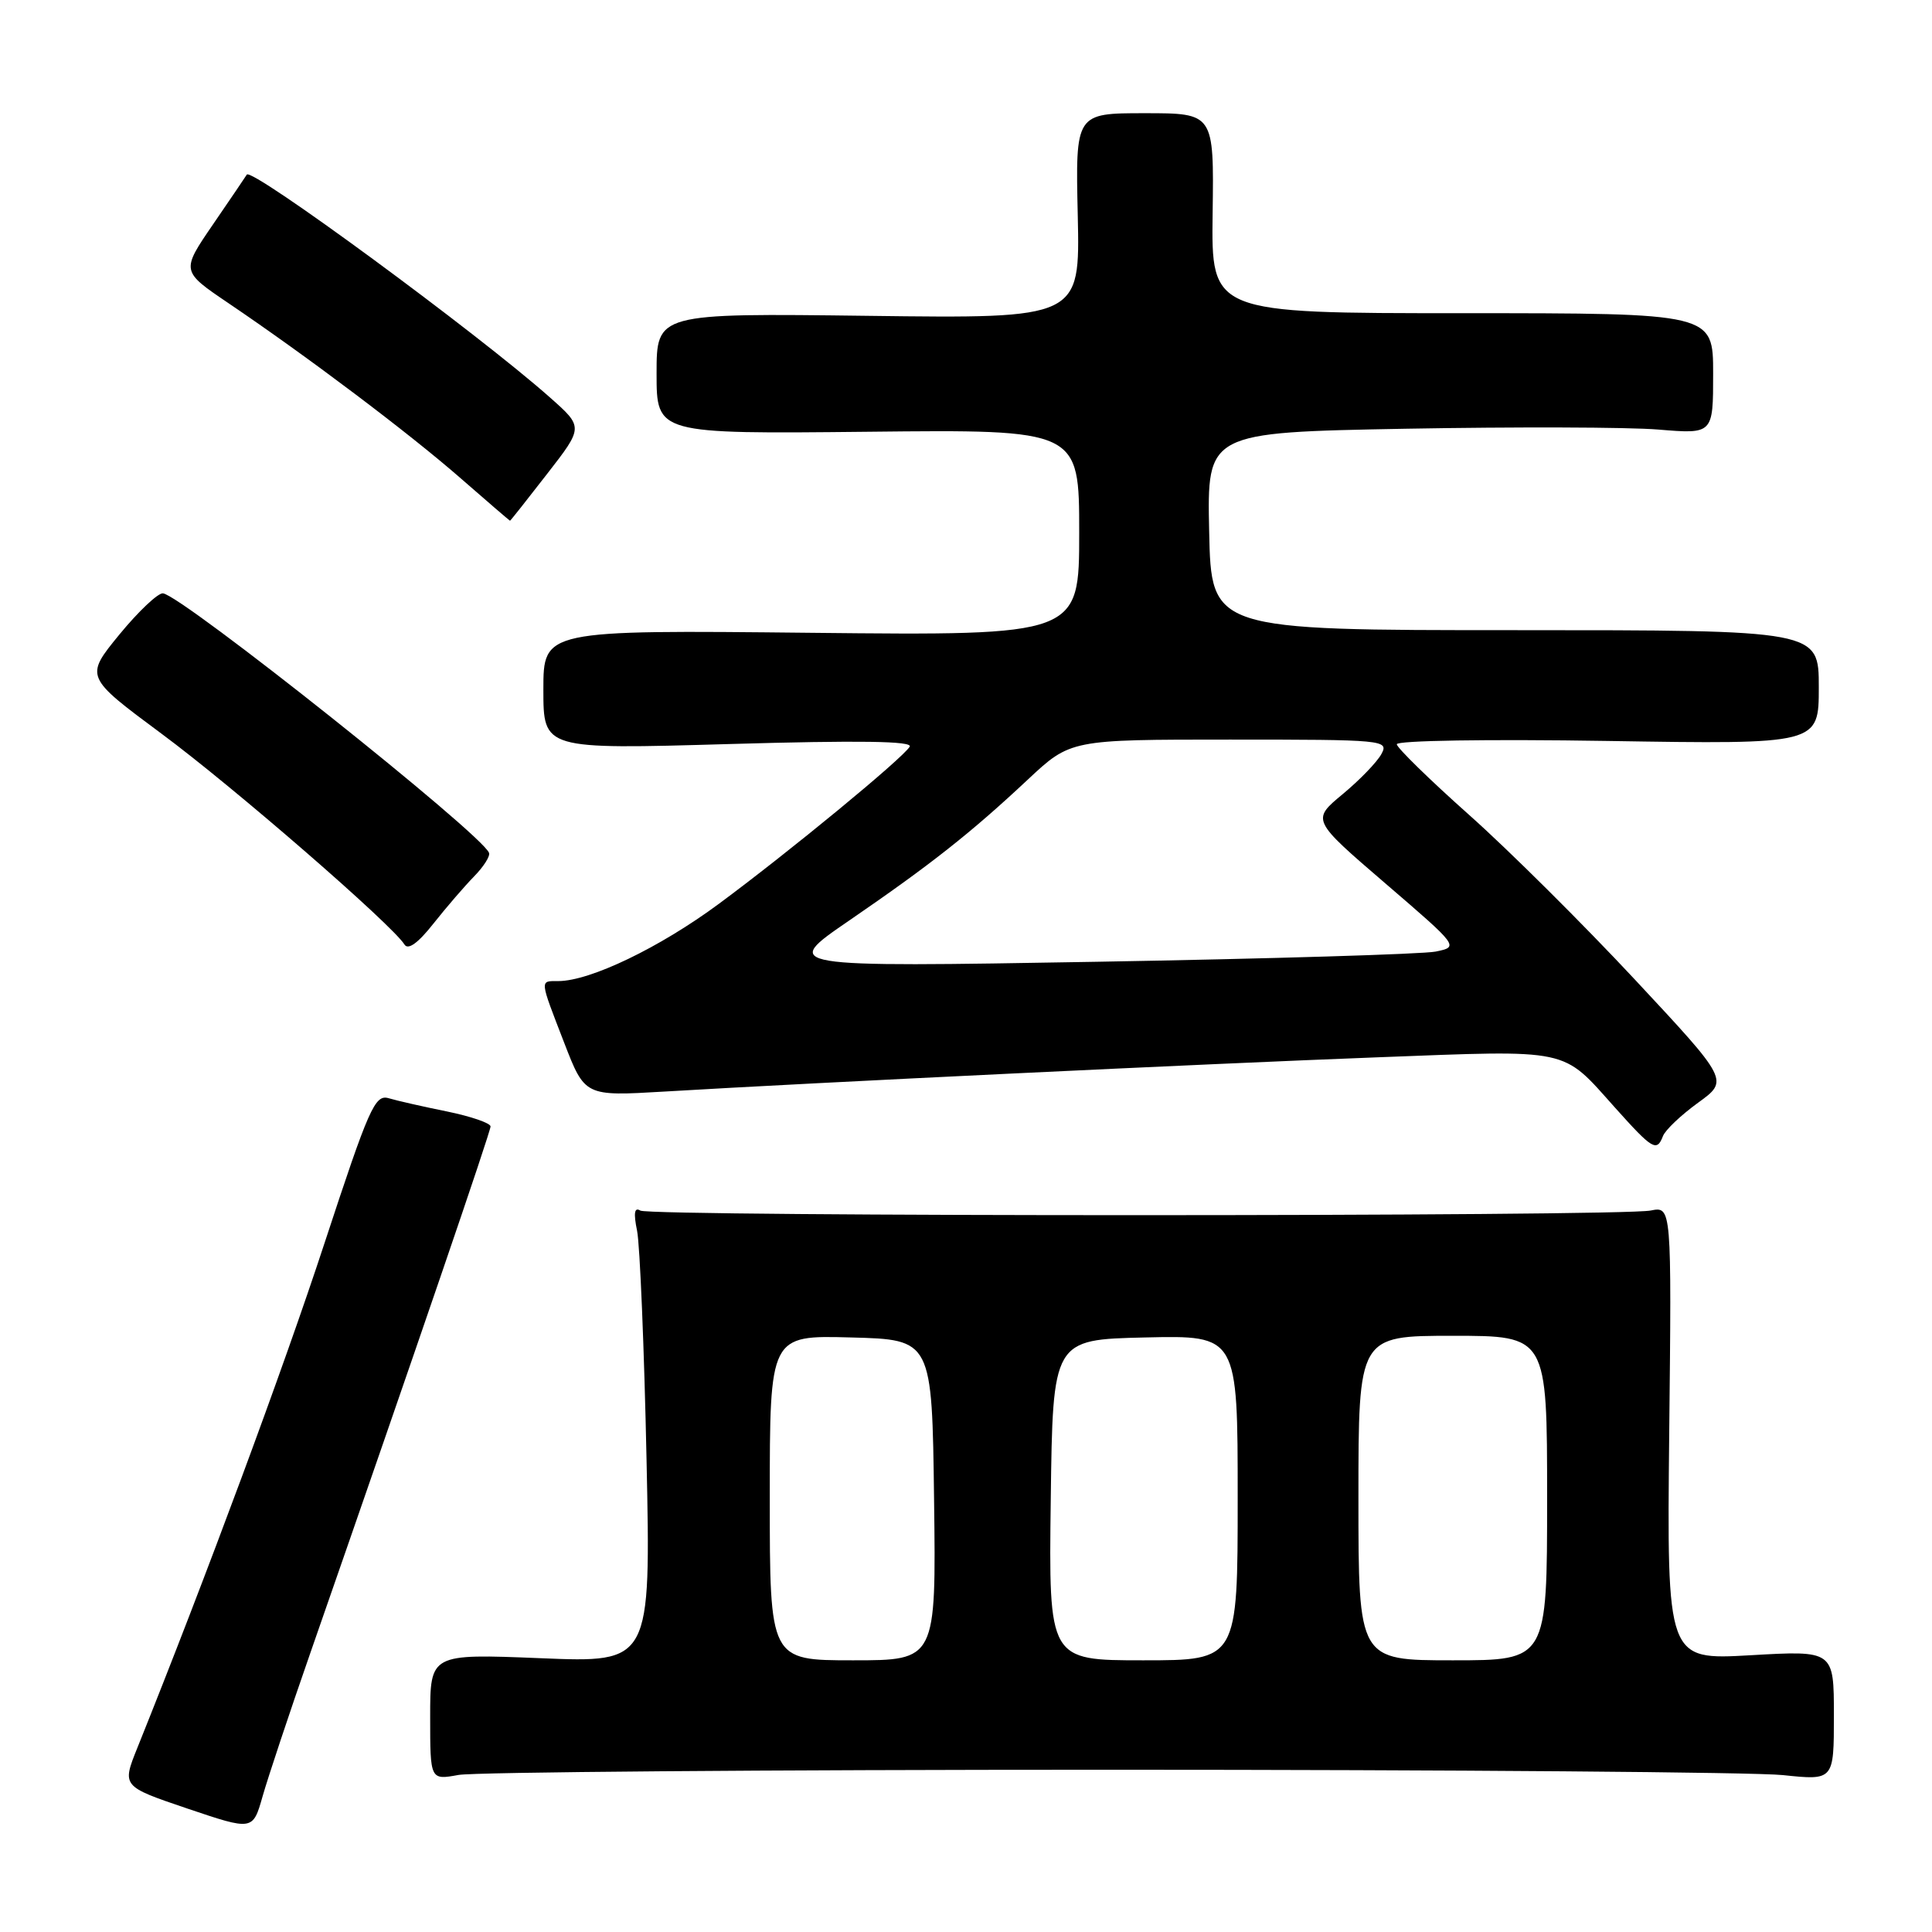 <?xml version="1.0" encoding="UTF-8" standalone="no"?>
<!DOCTYPE svg PUBLIC "-//W3C//DTD SVG 1.1//EN" "http://www.w3.org/Graphics/SVG/1.1/DTD/svg11.dtd" >
<svg xmlns="http://www.w3.org/2000/svg" xmlns:xlink="http://www.w3.org/1999/xlink" version="1.1" viewBox="0 0 256 256">
 <g >
 <path fill="currentColor"
d=" M 41.13 219.00 C 55.22 178.54 65.00 149.98 65.00 149.26 C 65.00 148.82 62.41 147.93 59.25 147.28 C 56.09 146.64 52.60 145.85 51.50 145.52 C 49.68 144.99 48.90 146.76 43.00 164.72 C 37.57 181.28 27.32 208.91 18.20 231.60 C 16.15 236.70 16.15 236.70 24.82 239.64 C 33.50 242.57 33.50 242.57 34.79 238.04 C 35.50 235.54 38.35 226.97 41.13 219.00 Z  M 147.00 234.50 C 192.38 234.50 232.54 234.82 236.25 235.21 C 243.00 235.92 243.00 235.92 243.00 227.31 C 243.00 218.69 243.00 218.69 231.93 219.33 C 220.87 219.96 220.87 219.96 221.18 189.90 C 221.50 159.85 221.50 159.85 218.73 160.40 C 214.66 161.22 86.17 161.22 84.85 160.41 C 84.06 159.92 83.93 160.72 84.42 163.11 C 84.79 164.97 85.36 178.61 85.67 193.41 C 86.24 220.32 86.24 220.32 71.62 219.72 C 57.00 219.13 57.00 219.13 57.00 227.50 C 57.00 235.87 57.00 235.87 60.75 235.19 C 62.81 234.81 101.62 234.50 147.00 234.50 Z  M 220.35 150.54 C 220.65 149.74 222.75 147.75 225.00 146.12 C 229.09 143.16 229.09 143.16 216.66 129.83 C 209.82 122.50 199.94 112.67 194.69 108.00 C 189.44 103.33 185.12 99.10 185.08 98.62 C 185.03 98.12 197.19 97.93 213.00 98.18 C 241.00 98.63 241.00 98.63 241.00 91.06 C 241.00 83.50 241.00 83.50 200.75 83.50 C 160.50 83.50 160.50 83.50 160.22 70.40 C 159.94 57.30 159.94 57.30 186.22 56.81 C 200.67 56.55 215.76 56.59 219.75 56.92 C 227.00 57.52 227.00 57.52 227.00 49.51 C 227.00 41.50 227.00 41.50 193.75 41.50 C 160.50 41.50 160.50 41.50 160.68 28.25 C 160.86 15.00 160.86 15.00 151.68 15.00 C 142.50 15.00 142.50 15.00 142.81 28.60 C 143.11 42.21 143.11 42.21 115.06 41.85 C 87.00 41.50 87.00 41.50 87.00 49.50 C 87.00 57.50 87.00 57.50 115.00 57.21 C 143.00 56.91 143.00 56.91 143.00 70.57 C 143.00 84.22 143.00 84.22 107.50 83.85 C 72.00 83.48 72.00 83.48 72.00 91.39 C 72.00 99.30 72.00 99.30 96.60 98.59 C 113.87 98.09 121.00 98.19 120.54 98.94 C 119.56 100.53 104.62 112.83 95.27 119.75 C 87.42 125.56 78.19 130.00 73.96 130.00 C 71.50 130.00 71.47 129.67 74.75 138.15 C 77.50 145.26 77.50 145.26 88.00 144.64 C 108.42 143.42 159.80 140.96 182.50 140.10 C 208.38 139.12 206.87 138.80 214.00 146.77 C 218.98 152.33 219.53 152.66 220.35 150.54 Z  M 62.80 116.15 C 64.07 114.86 64.97 113.45 64.80 113.01 C 63.87 110.51 24.11 78.88 21.59 78.62 C 20.93 78.56 18.33 81.02 15.81 84.09 C 11.24 89.68 11.24 89.68 21.43 97.24 C 30.99 104.32 51.98 122.55 53.59 125.15 C 54.07 125.92 55.38 124.98 57.41 122.41 C 59.11 120.26 61.54 117.44 62.80 116.15 Z  M 72.49 62.80 C 77.31 56.60 77.31 56.60 72.90 52.69 C 63.34 44.20 33.26 22.09 32.70 23.14 C 32.59 23.34 30.58 26.29 28.24 29.71 C 23.99 35.92 23.99 35.92 30.24 40.15 C 40.81 47.30 54.17 57.38 60.99 63.33 C 64.56 66.45 67.53 69.00 67.58 69.00 C 67.64 69.00 69.85 66.21 72.49 62.80 Z  M 102.00 198.47 C 102.00 176.93 102.00 176.93 112.75 177.22 C 123.50 177.50 123.50 177.50 123.77 198.75 C 124.04 220.00 124.04 220.00 113.02 220.00 C 102.00 220.00 102.00 220.00 102.00 198.47 Z  M 139.23 198.75 C 139.50 177.50 139.50 177.50 151.75 177.22 C 164.00 176.94 164.00 176.94 164.00 198.47 C 164.00 220.00 164.00 220.00 151.48 220.00 C 138.96 220.00 138.96 220.00 139.23 198.75 Z  M 180.00 198.50 C 180.00 177.00 180.00 177.00 192.50 177.00 C 205.00 177.00 205.00 177.00 205.00 198.50 C 205.00 220.00 205.00 220.00 192.50 220.00 C 180.00 220.00 180.00 220.00 180.00 198.50 Z  M 112.50 121.99 C 123.31 114.58 128.64 110.37 136.18 103.31 C 141.85 98.00 141.85 98.00 162.96 98.00 C 183.40 98.00 184.04 98.06 183.05 99.90 C 182.49 100.95 180.18 103.35 177.91 105.23 C 173.79 108.65 173.79 108.65 183.56 117.05 C 193.33 125.45 193.33 125.45 190.23 126.09 C 188.53 126.43 168.32 127.04 145.32 127.44 C 103.50 128.16 103.50 128.16 112.50 121.99 Z "/>
</g>
</svg>